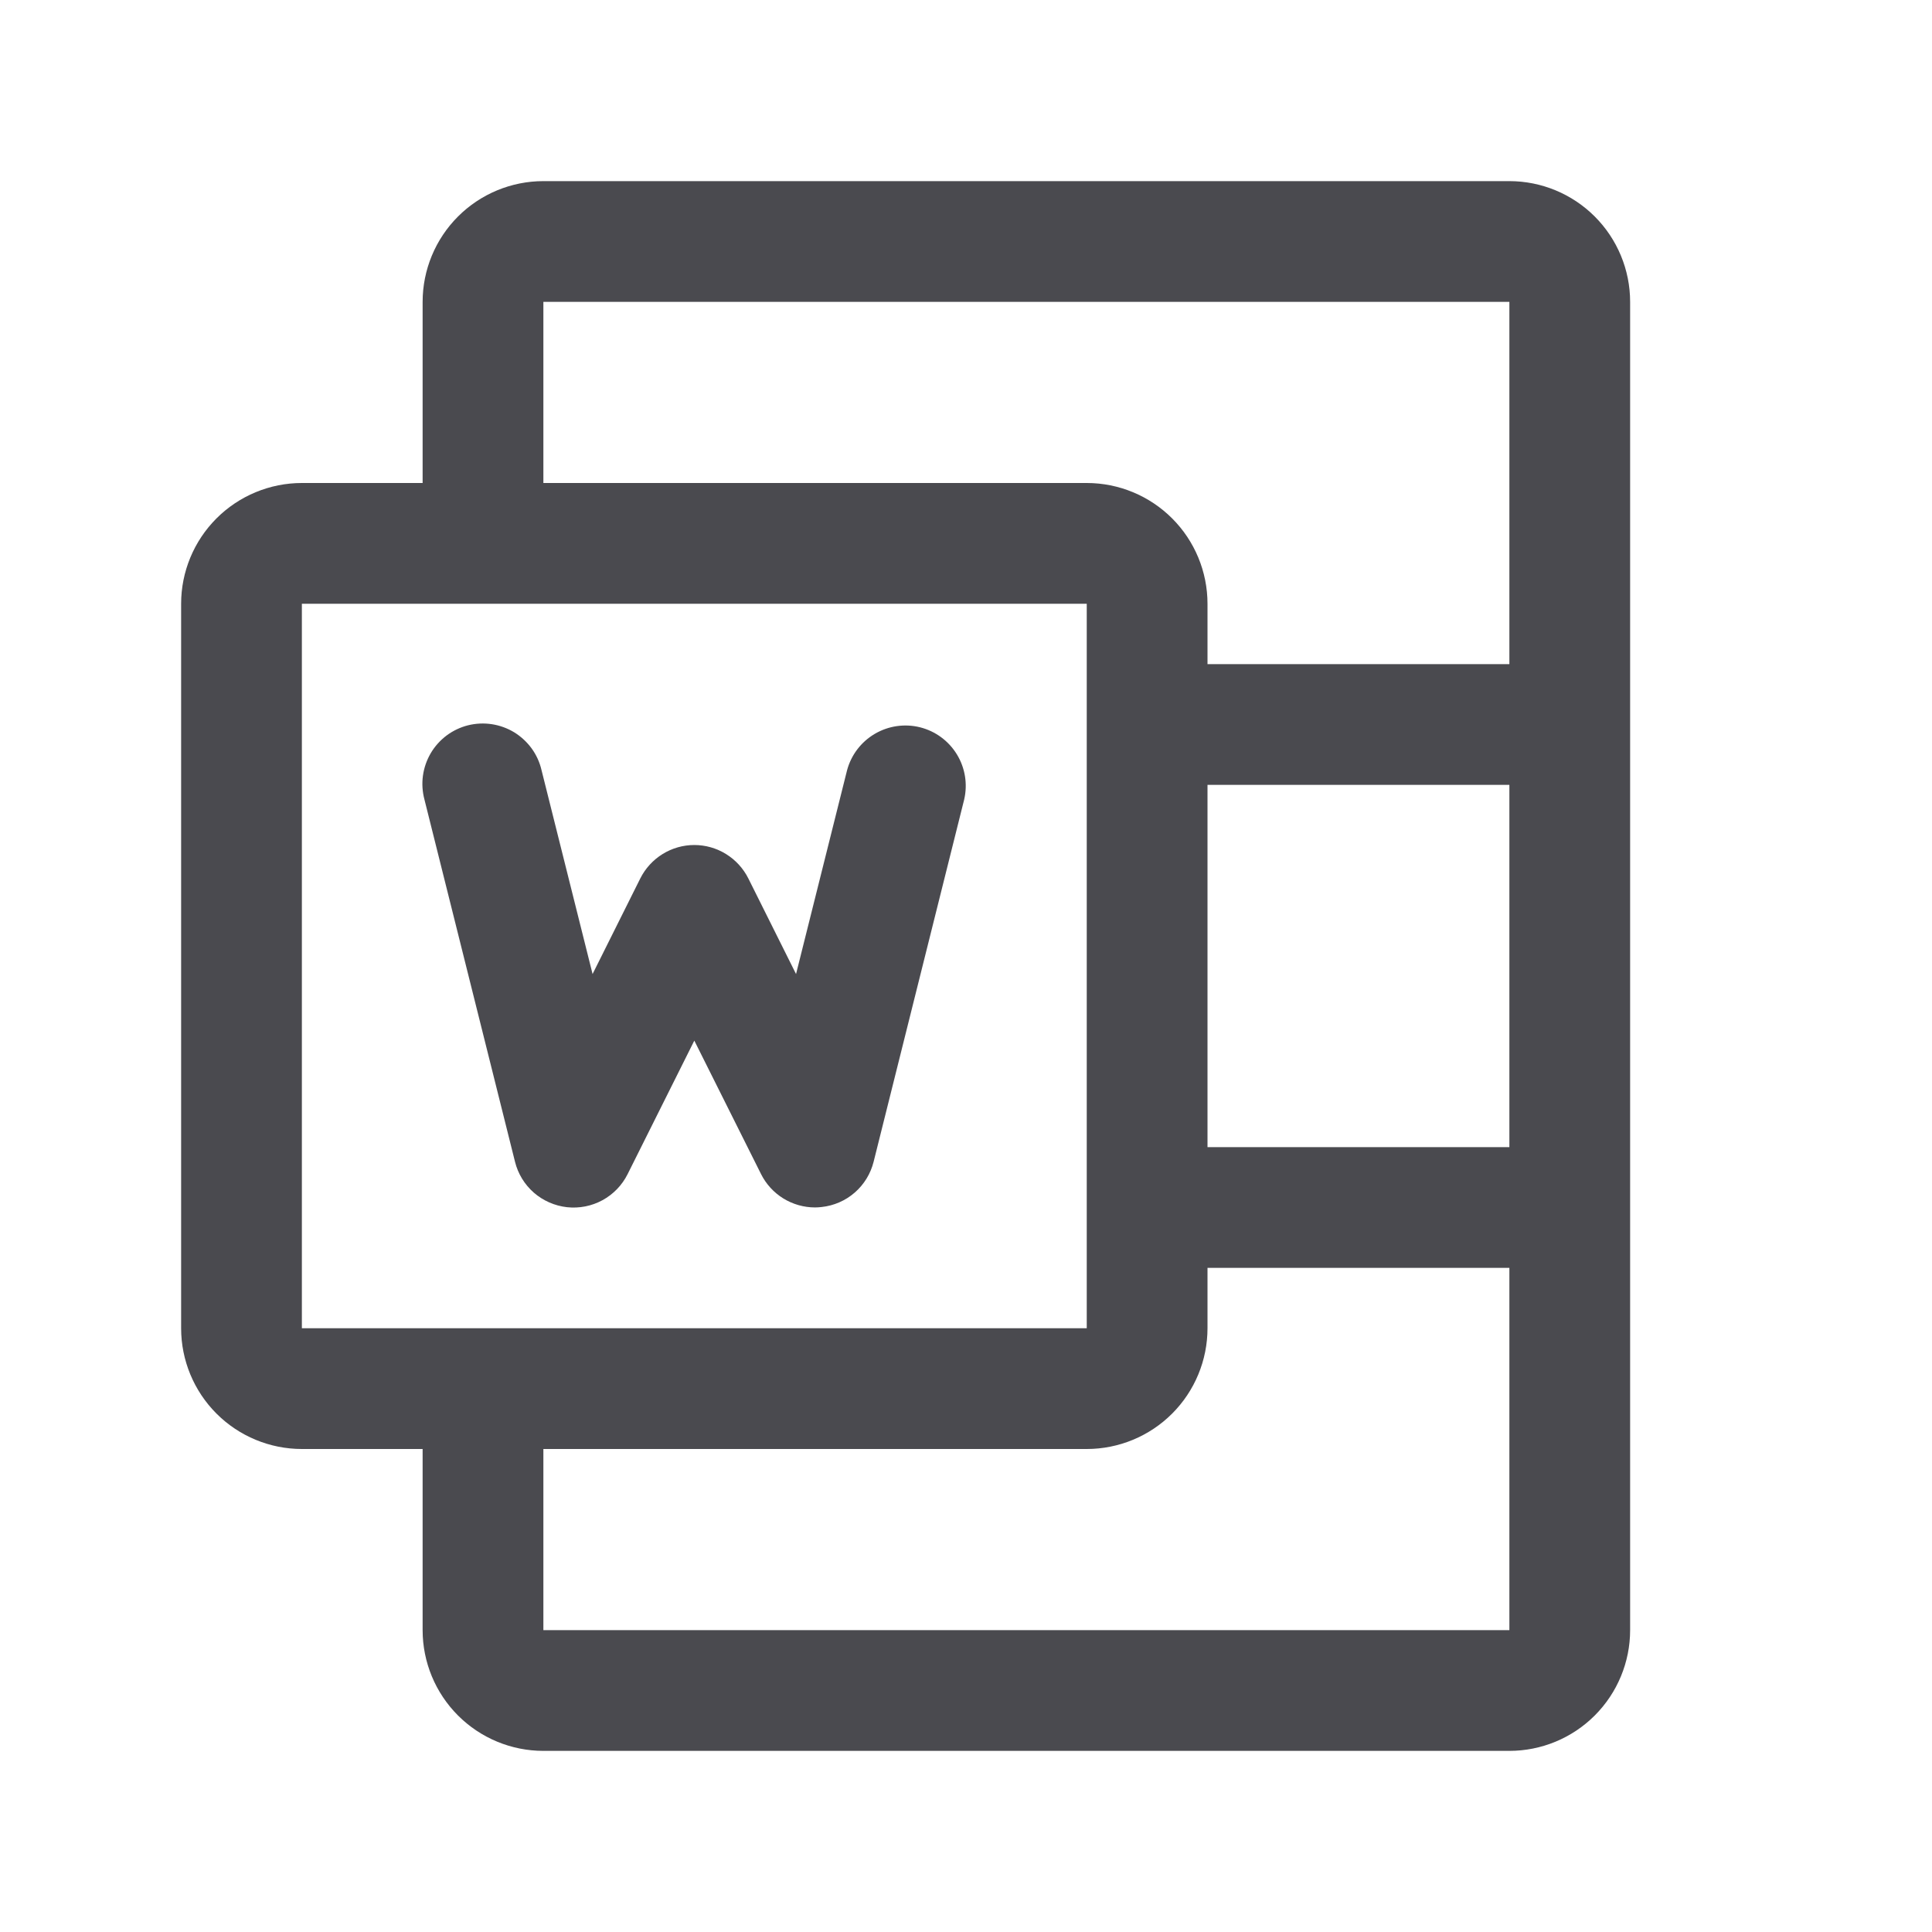<svg width="32" height="32" viewBox="0 0 32 32" fill="none" xmlns="http://www.w3.org/2000/svg">
<path d="M25 3H9C8.47 3 7.961 3.211 7.586 3.586C7.211 3.961 7 4.47 7 5V8H5C4.47 8 3.961 8.211 3.586 8.586C3.211 8.961 3 9.47 3 10V22C3 22.53 3.211 23.039 3.586 23.414C3.961 23.789 4.47 24 5 24H7V27C7 27.53 7.211 28.039 7.586 28.414C7.961 28.789 8.47 29 9 29H25C25.53 29 26.039 28.789 26.414 28.414C26.789 28.039 27 27.53 27 27V5C27 4.47 26.789 3.961 26.414 3.586C26.039 3.211 25.53 3 25 3ZM20 13H25V19H20V13ZM9 5H25V11H20V10C20 9.47 19.789 8.961 19.414 8.586C19.039 8.211 18.53 8 18 8H9V5ZM5 10H18V19.979C18 19.986 18 19.992 18 20C18 20.008 18 20.014 18 20.021V22H5V10ZM9 27V24H18C18.53 24 19.039 23.789 19.414 23.414C19.789 23.039 20 22.53 20 22V21H25V27H9ZM8.53 19.242L7.03 13.242C6.996 13.114 6.987 12.98 7.005 12.849C7.023 12.717 7.067 12.591 7.134 12.476C7.201 12.362 7.291 12.262 7.397 12.182C7.503 12.103 7.625 12.045 7.753 12.013C7.882 11.981 8.016 11.975 8.147 11.995C8.278 12.015 8.404 12.061 8.518 12.13C8.631 12.2 8.729 12.291 8.807 12.398C8.885 12.506 8.94 12.628 8.97 12.758L9.815 16.133L10.605 14.55C10.688 14.384 10.816 14.244 10.974 14.146C11.132 14.048 11.314 13.996 11.5 13.996C11.686 13.996 11.868 14.048 12.026 14.146C12.184 14.244 12.312 14.384 12.395 14.55L13.185 16.133L14.03 12.758C14.098 12.504 14.263 12.288 14.489 12.155C14.715 12.022 14.984 11.983 15.238 12.046C15.493 12.11 15.712 12.271 15.849 12.495C15.986 12.719 16.029 12.987 15.97 13.242L14.47 19.242C14.42 19.441 14.311 19.619 14.157 19.753C14.003 19.887 13.812 19.97 13.609 19.992C13.573 19.997 13.536 19.998 13.5 19.999C13.314 19.999 13.132 19.947 12.974 19.85C12.816 19.752 12.688 19.612 12.605 19.446L11.5 17.236L10.395 19.448C10.304 19.63 10.159 19.781 9.979 19.879C9.799 19.977 9.594 20.017 9.391 19.995C9.188 19.972 8.996 19.888 8.842 19.754C8.688 19.619 8.579 19.441 8.53 19.242Z" fill="#4A4A4F"/>
</svg>

